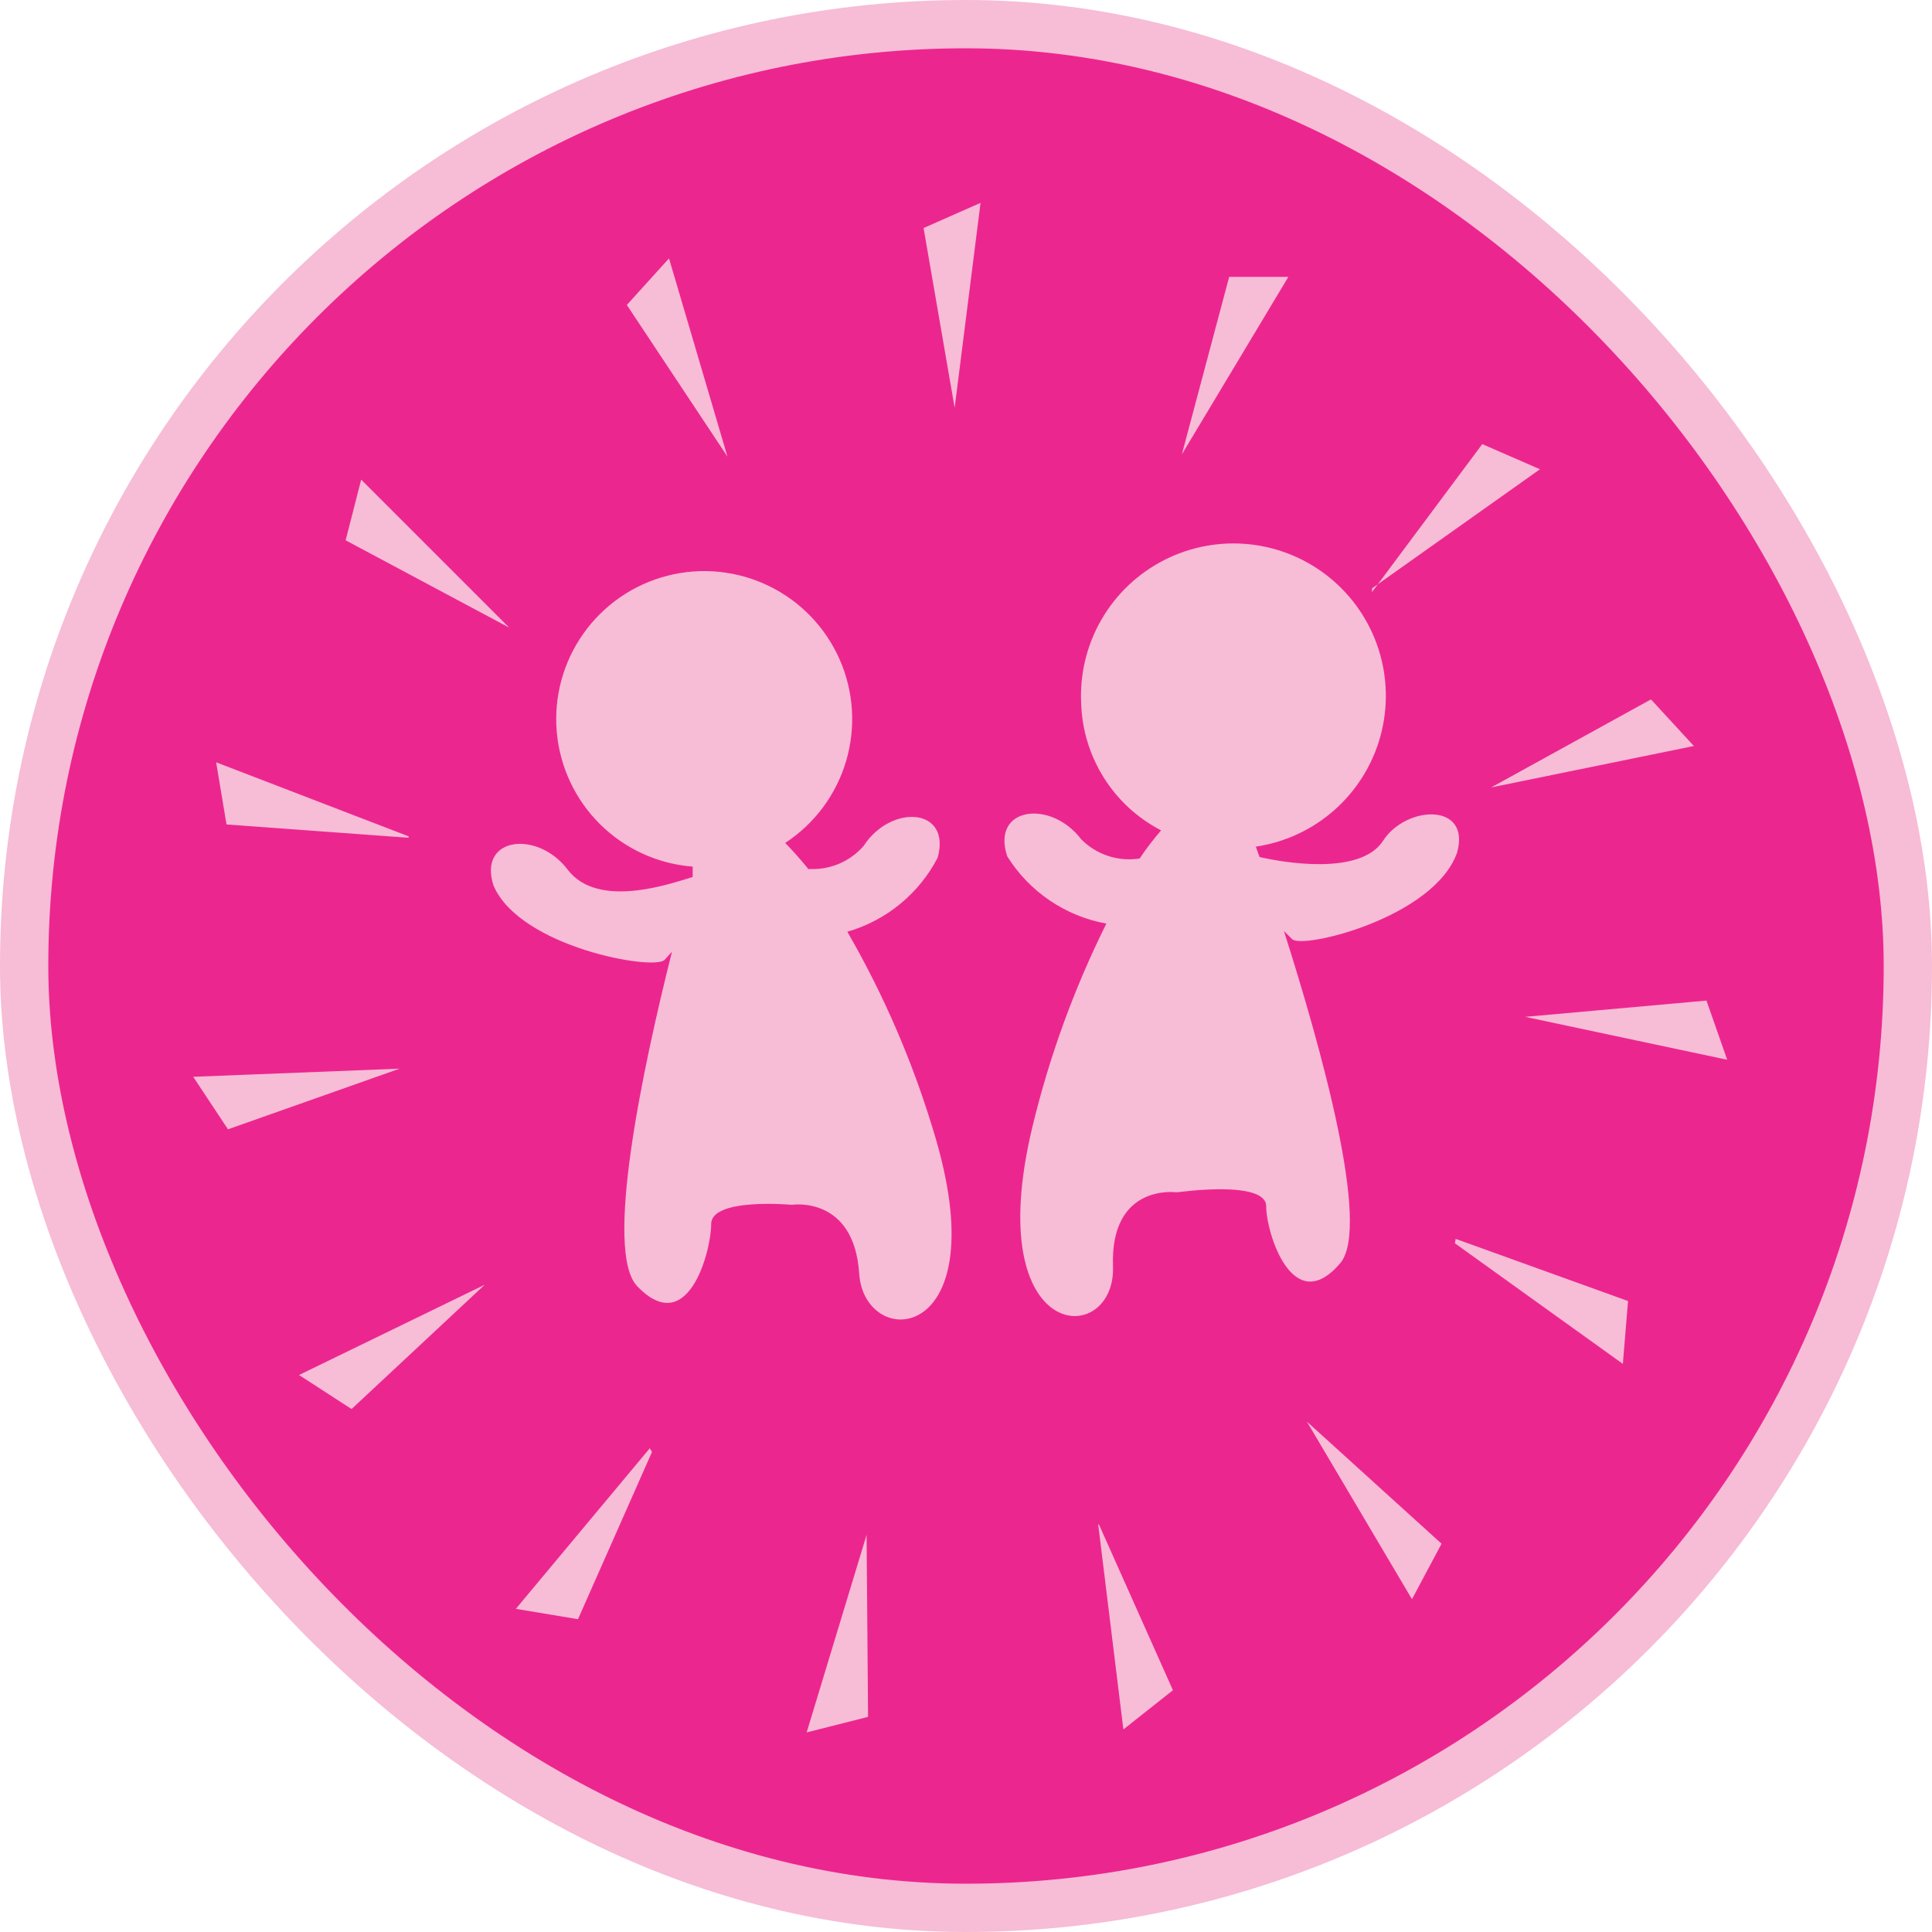 <svg width="200" height="200" viewBox="0 0 200 200" fill="none" xmlns="http://www.w3.org/2000/svg">
<rect x="2.5" y="2.5" width="195" height="195" rx="97.5" fill="#EC268F" stroke="#F7BCD6" stroke-width="5"/>
<g clip-path="url(#clip0_86_836)">
<path fill-rule="evenodd" clip-rule="evenodd" d="M121.653 123.419C121.653 123.419 114.912 122.576 115.218 131.079C115.524 139.582 101.429 139.352 106.868 116.678C108.621 109.39 111.191 102.323 114.529 95.612C112.426 95.23 110.427 94.412 108.659 93.212C106.891 92.011 105.394 90.454 104.264 88.641C102.579 83.508 108.783 82.742 111.924 86.879C112.702 87.668 113.657 88.26 114.709 88.606C115.762 88.953 116.881 89.043 117.976 88.871C118.655 87.855 119.397 86.883 120.197 85.96C117.779 84.709 115.737 82.835 114.283 80.533C112.829 78.231 112.015 75.582 111.924 72.86C111.764 69.808 112.495 66.774 114.027 64.129C115.559 61.483 117.826 59.339 120.553 57.958C123.281 56.577 126.35 56.018 129.389 56.348C132.429 56.679 135.306 57.885 137.673 59.82C140.039 61.756 141.793 64.337 142.72 67.25C143.647 70.163 143.708 73.283 142.896 76.23C142.083 79.177 140.432 81.825 138.144 83.851C135.855 85.878 133.026 87.196 130.003 87.645L130.386 88.717C132.684 89.254 140.804 90.709 143.178 87.032C145.553 83.355 152.294 83.049 150.839 88.258C148.464 94.999 134.829 98.293 133.756 97.22L132.913 96.378C136.744 108.405 141.953 127.019 138.735 130.773C133.833 136.518 131.075 127.632 131.075 124.874C131.075 122.117 121.959 123.419 121.959 123.419H121.653ZM52.71 64.97L37.389 49.65L35.78 55.931L52.71 64.97ZM42.292 86.573L22.375 78.912L23.447 85.347L42.292 86.726V86.573ZM41.372 110.626L20 111.469L23.6 116.907L41.372 110.626ZM50.182 132.994L30.954 142.34L36.393 145.864L50.182 132.994ZM67.264 149.924L53.399 166.546L59.834 167.619L67.494 150.307L67.264 149.924ZM89.709 158.886L83.504 179.339L89.862 177.731L89.709 158.886ZM113.686 157.814L116.291 179.033L121.423 174.973L113.763 157.814H113.686ZM135.288 147.166L146.166 165.551L149.23 159.805L135.288 147.166ZM150.609 128.704L167.998 141.191L168.534 134.68L150.685 128.245L150.609 128.704ZM157.886 105.264L178.799 109.707L176.654 103.579L157.886 105.264ZM154.362 81.517L175.352 77.227L170.909 72.401L154.362 81.517ZM142.029 60.91L159.418 48.577L153.443 45.973L142.029 61.293V60.91ZM122.342 47.045L133.373 28.66H127.245L122.342 47.045ZM98.825 42.219L101.506 21L95.608 23.605L98.825 42.219ZM75.308 47.275L69.256 26.745L64.89 31.571L75.308 47.275ZM83.581 89.943C84.669 90.031 85.763 89.862 86.775 89.449C87.786 89.037 88.686 88.393 89.403 87.568C92.237 83.202 98.519 83.585 97.063 88.794C96.106 90.638 94.784 92.268 93.177 93.585C91.571 94.901 89.713 95.878 87.717 96.454C91.458 102.934 94.439 109.822 96.603 116.984C103.498 139.276 89.479 139.965 88.943 131.845C88.407 123.725 81.972 124.721 81.972 124.721C81.972 124.721 73.622 123.955 73.622 126.713C73.622 129.47 71.248 138.663 65.962 133.147C62.515 129.547 66.498 110.703 69.562 98.523L68.796 99.365C67.724 100.514 53.859 98.063 51.101 91.705C49.416 86.649 55.621 85.883 58.761 90.02C61.902 94.156 69.409 91.475 71.707 90.786V89.713C68.089 89.431 64.689 87.874 62.112 85.319C59.535 82.763 57.948 79.376 57.635 75.761C57.322 72.145 58.302 68.536 60.402 65.576C62.501 62.616 65.583 60.497 69.099 59.597C72.615 58.697 76.336 59.074 79.599 60.661C82.863 62.248 85.457 64.943 86.92 68.264C88.382 71.585 88.619 75.318 87.586 78.797C86.554 82.276 84.32 85.276 81.283 87.262C81.819 87.798 82.662 88.717 83.734 90.02L83.581 89.943Z" fill="#F7BCD6"/>
</g>
<defs>
<clipPath id="clip0_86_836">
<rect width="160" height="158.416" fill="white" transform="translate(20 21)"/>
</clipPath>
</defs>
</svg>
